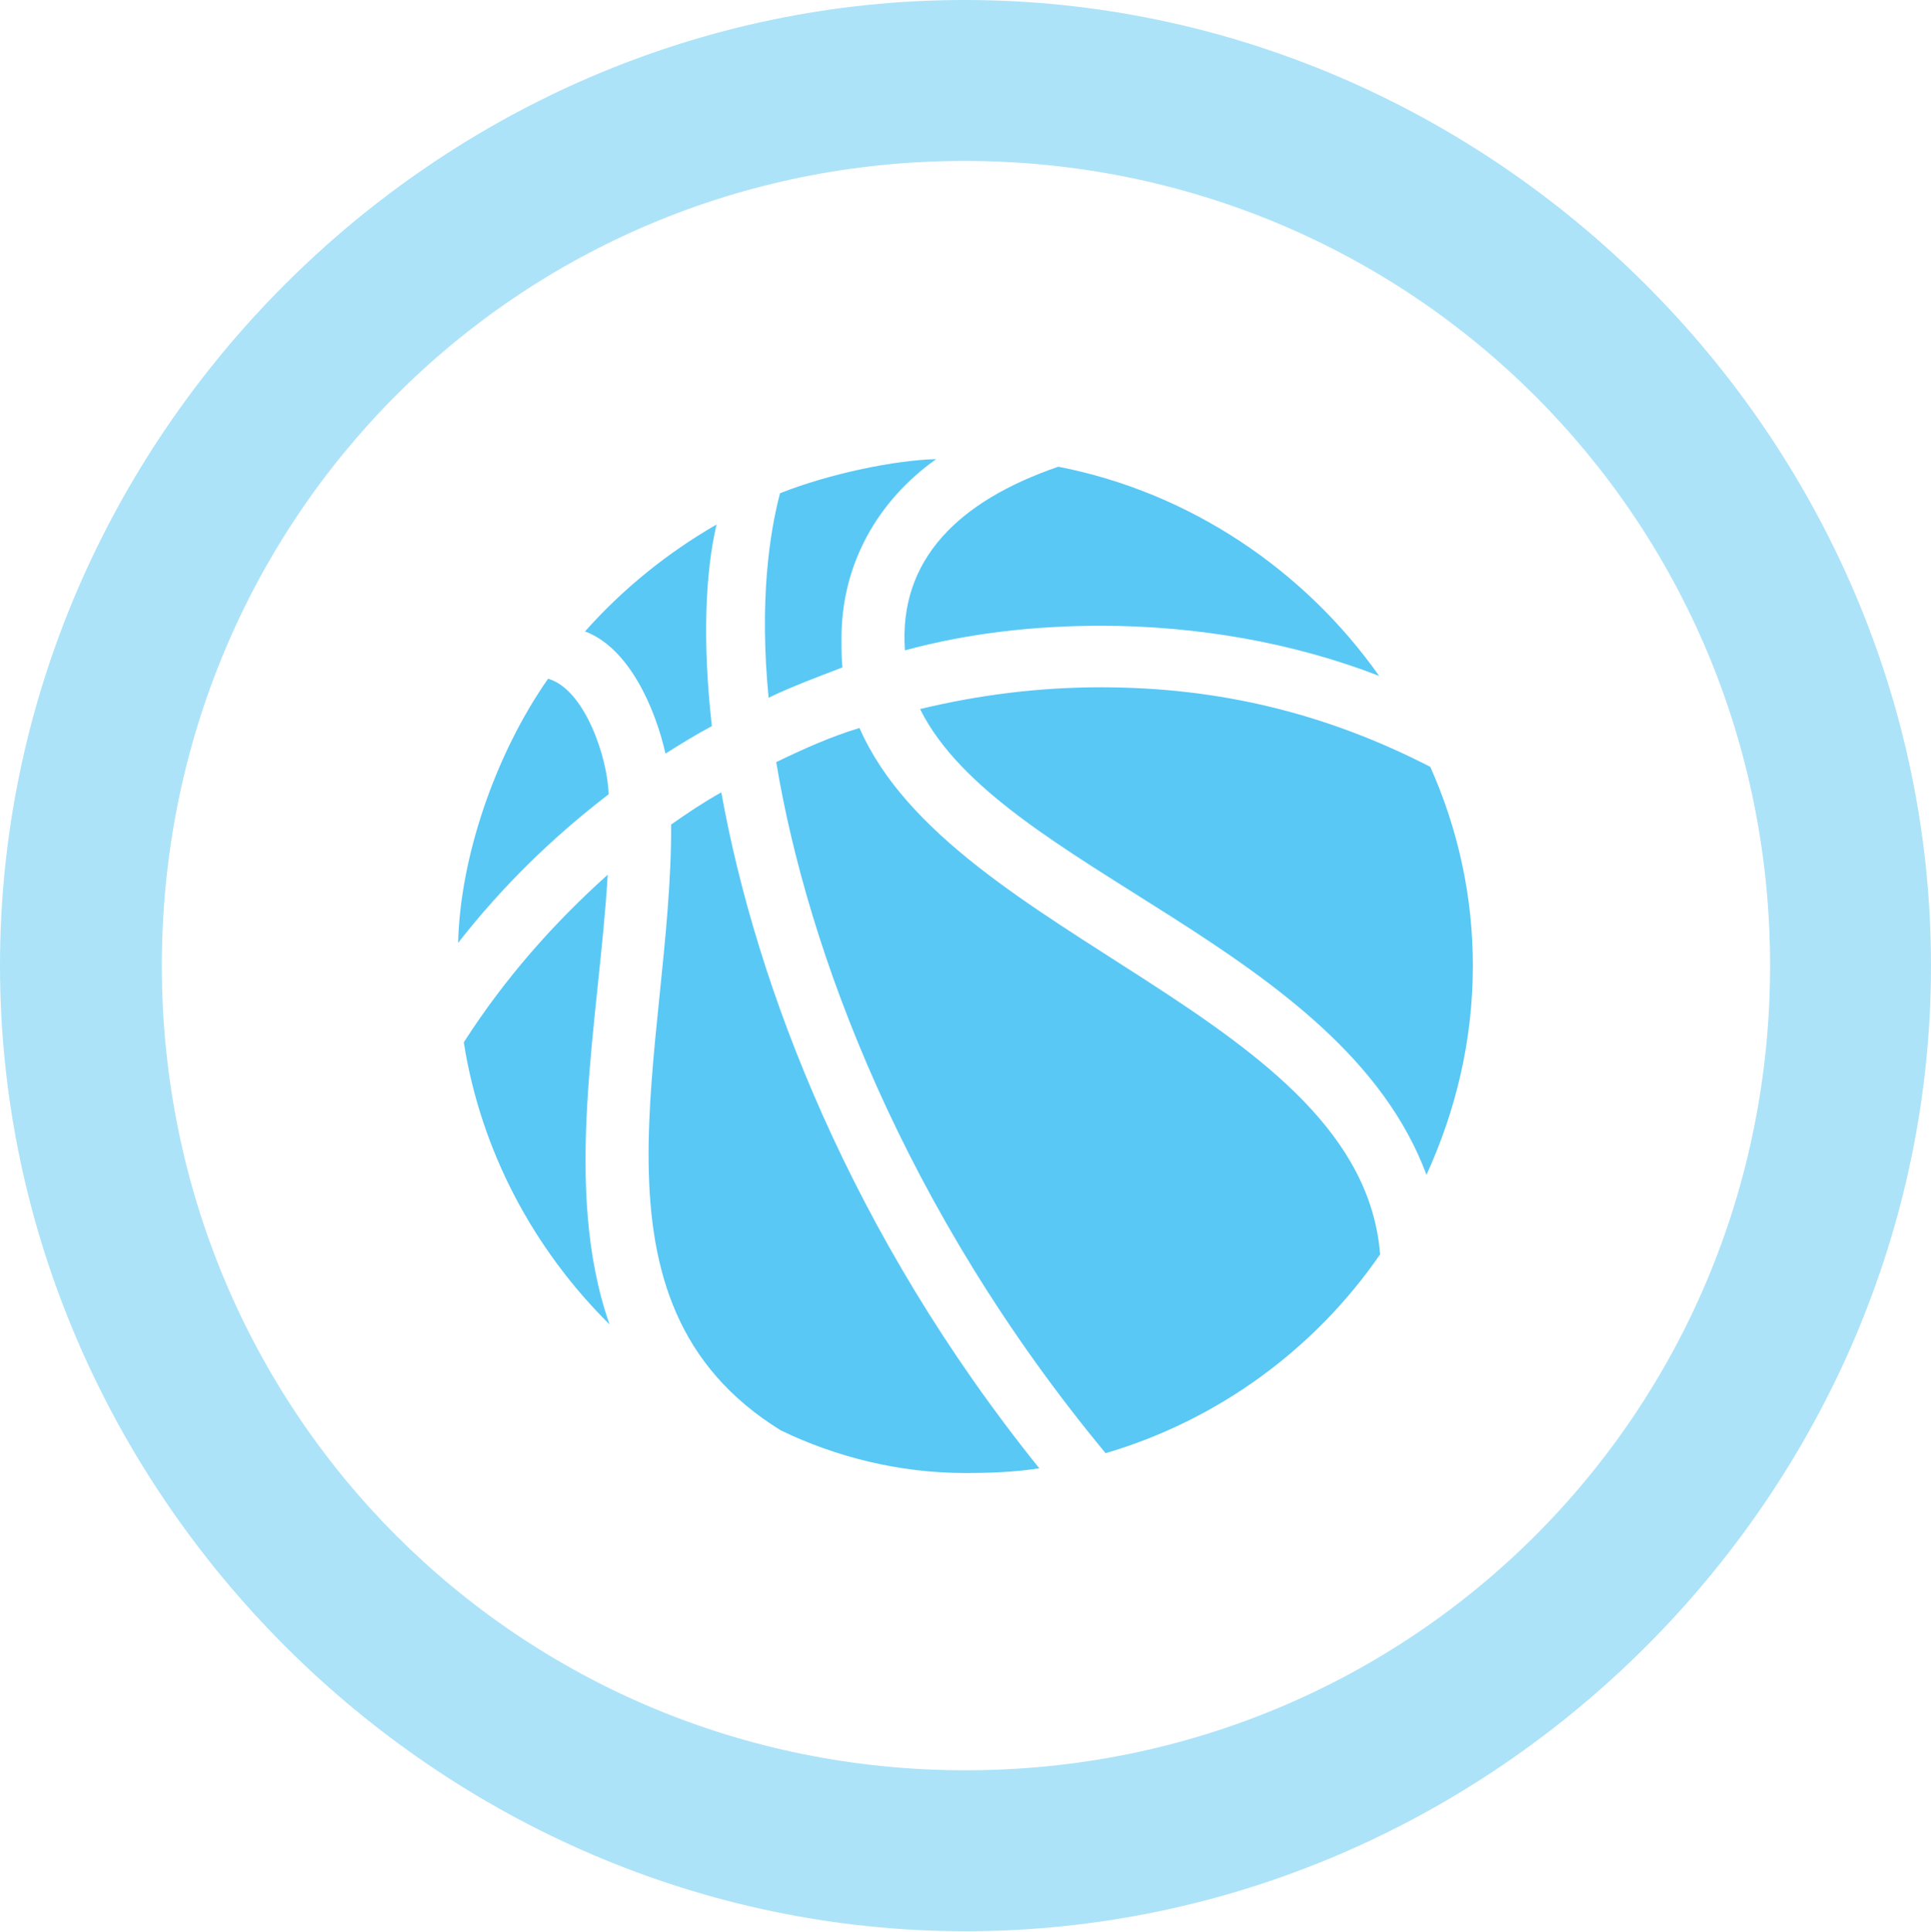 <?xml version="1.0" encoding="UTF-8"?>
<!--Generator: Apple Native CoreSVG 175.5-->
<!DOCTYPE svg
PUBLIC "-//W3C//DTD SVG 1.1//EN"
       "http://www.w3.org/Graphics/SVG/1.1/DTD/svg11.dtd">
<svg version="1.1" xmlns="http://www.w3.org/2000/svg" xmlns:xlink="http://www.w3.org/1999/xlink" width="24.902" height="24.915">
 <g>
  <rect height="24.915" opacity="0" width="24.902" x="0" y="0"/>
  <path d="M12.451 24.902C19.263 24.902 24.902 19.25 24.902 12.451C24.902 5.64 19.25 0 12.439 0C5.64 0 0 5.64 0 12.451C0 19.25 5.652 24.902 12.451 24.902ZM12.451 22.827C6.689 22.827 2.087 18.213 2.087 12.451C2.087 6.689 6.677 2.075 12.439 2.075C18.201 2.075 22.827 6.689 22.827 12.451C22.827 18.213 18.213 22.827 12.451 22.827Z" fill="#5ac8f5" fill-opacity="0.5"/>
  <path d="M5.908 12.158C6.47 11.438 7.117 10.803 7.849 10.242C7.837 9.778 7.544 8.887 7.068 8.752C6.384 9.729 5.933 11.06 5.908 12.158ZM8.582 9.717C8.777 9.595 8.972 9.473 9.18 9.363C9.058 8.276 9.094 7.385 9.241 6.763C8.606 7.129 8.032 7.593 7.544 8.142C8.105 8.35 8.447 9.119 8.582 9.717ZM9.912 8.997C10.217 8.85 10.547 8.728 10.864 8.606C10.852 8.496 10.852 8.362 10.852 8.228C10.852 7.275 11.316 6.458 12.073 5.92C11.548 5.933 10.706 6.104 10.059 6.36C9.924 6.873 9.79 7.751 9.912 8.997ZM11.67 8.386C12.476 8.166 13.33 8.069 14.197 8.069C15.442 8.069 16.687 8.289 17.786 8.716C16.821 7.349 15.344 6.348 13.648 6.018C12.366 6.458 11.585 7.214 11.67 8.386ZM5.981 13.44C6.201 14.844 6.885 16.113 7.861 17.078C7.239 15.308 7.727 13.147 7.837 11.279C7.129 11.914 6.506 12.622 5.981 13.44ZM8.655 10.632C8.667 13.525 7.397 16.797 10.071 18.445C10.779 18.787 11.597 18.994 12.451 18.994C12.769 18.994 13.086 18.982 13.403 18.933C10.974 15.918 9.753 12.72 9.302 10.217C9.082 10.339 8.862 10.486 8.655 10.632ZM10.01 9.827C10.413 12.256 11.658 15.601 14.258 18.738C15.71 18.311 16.956 17.395 17.798 16.174C17.554 13.098 12.28 12.122 11.084 9.387C10.718 9.497 10.364 9.656 10.01 9.827ZM11.865 9.143C12.903 11.23 17.297 12.195 18.396 15.149C18.774 14.319 18.994 13.415 18.994 12.451C18.994 11.548 18.799 10.681 18.445 9.888C17.114 9.204 15.735 8.862 14.197 8.862C13.403 8.862 12.622 8.96 11.865 9.143Z" fill="#5ac8f5"/>
 </g>
</svg>
